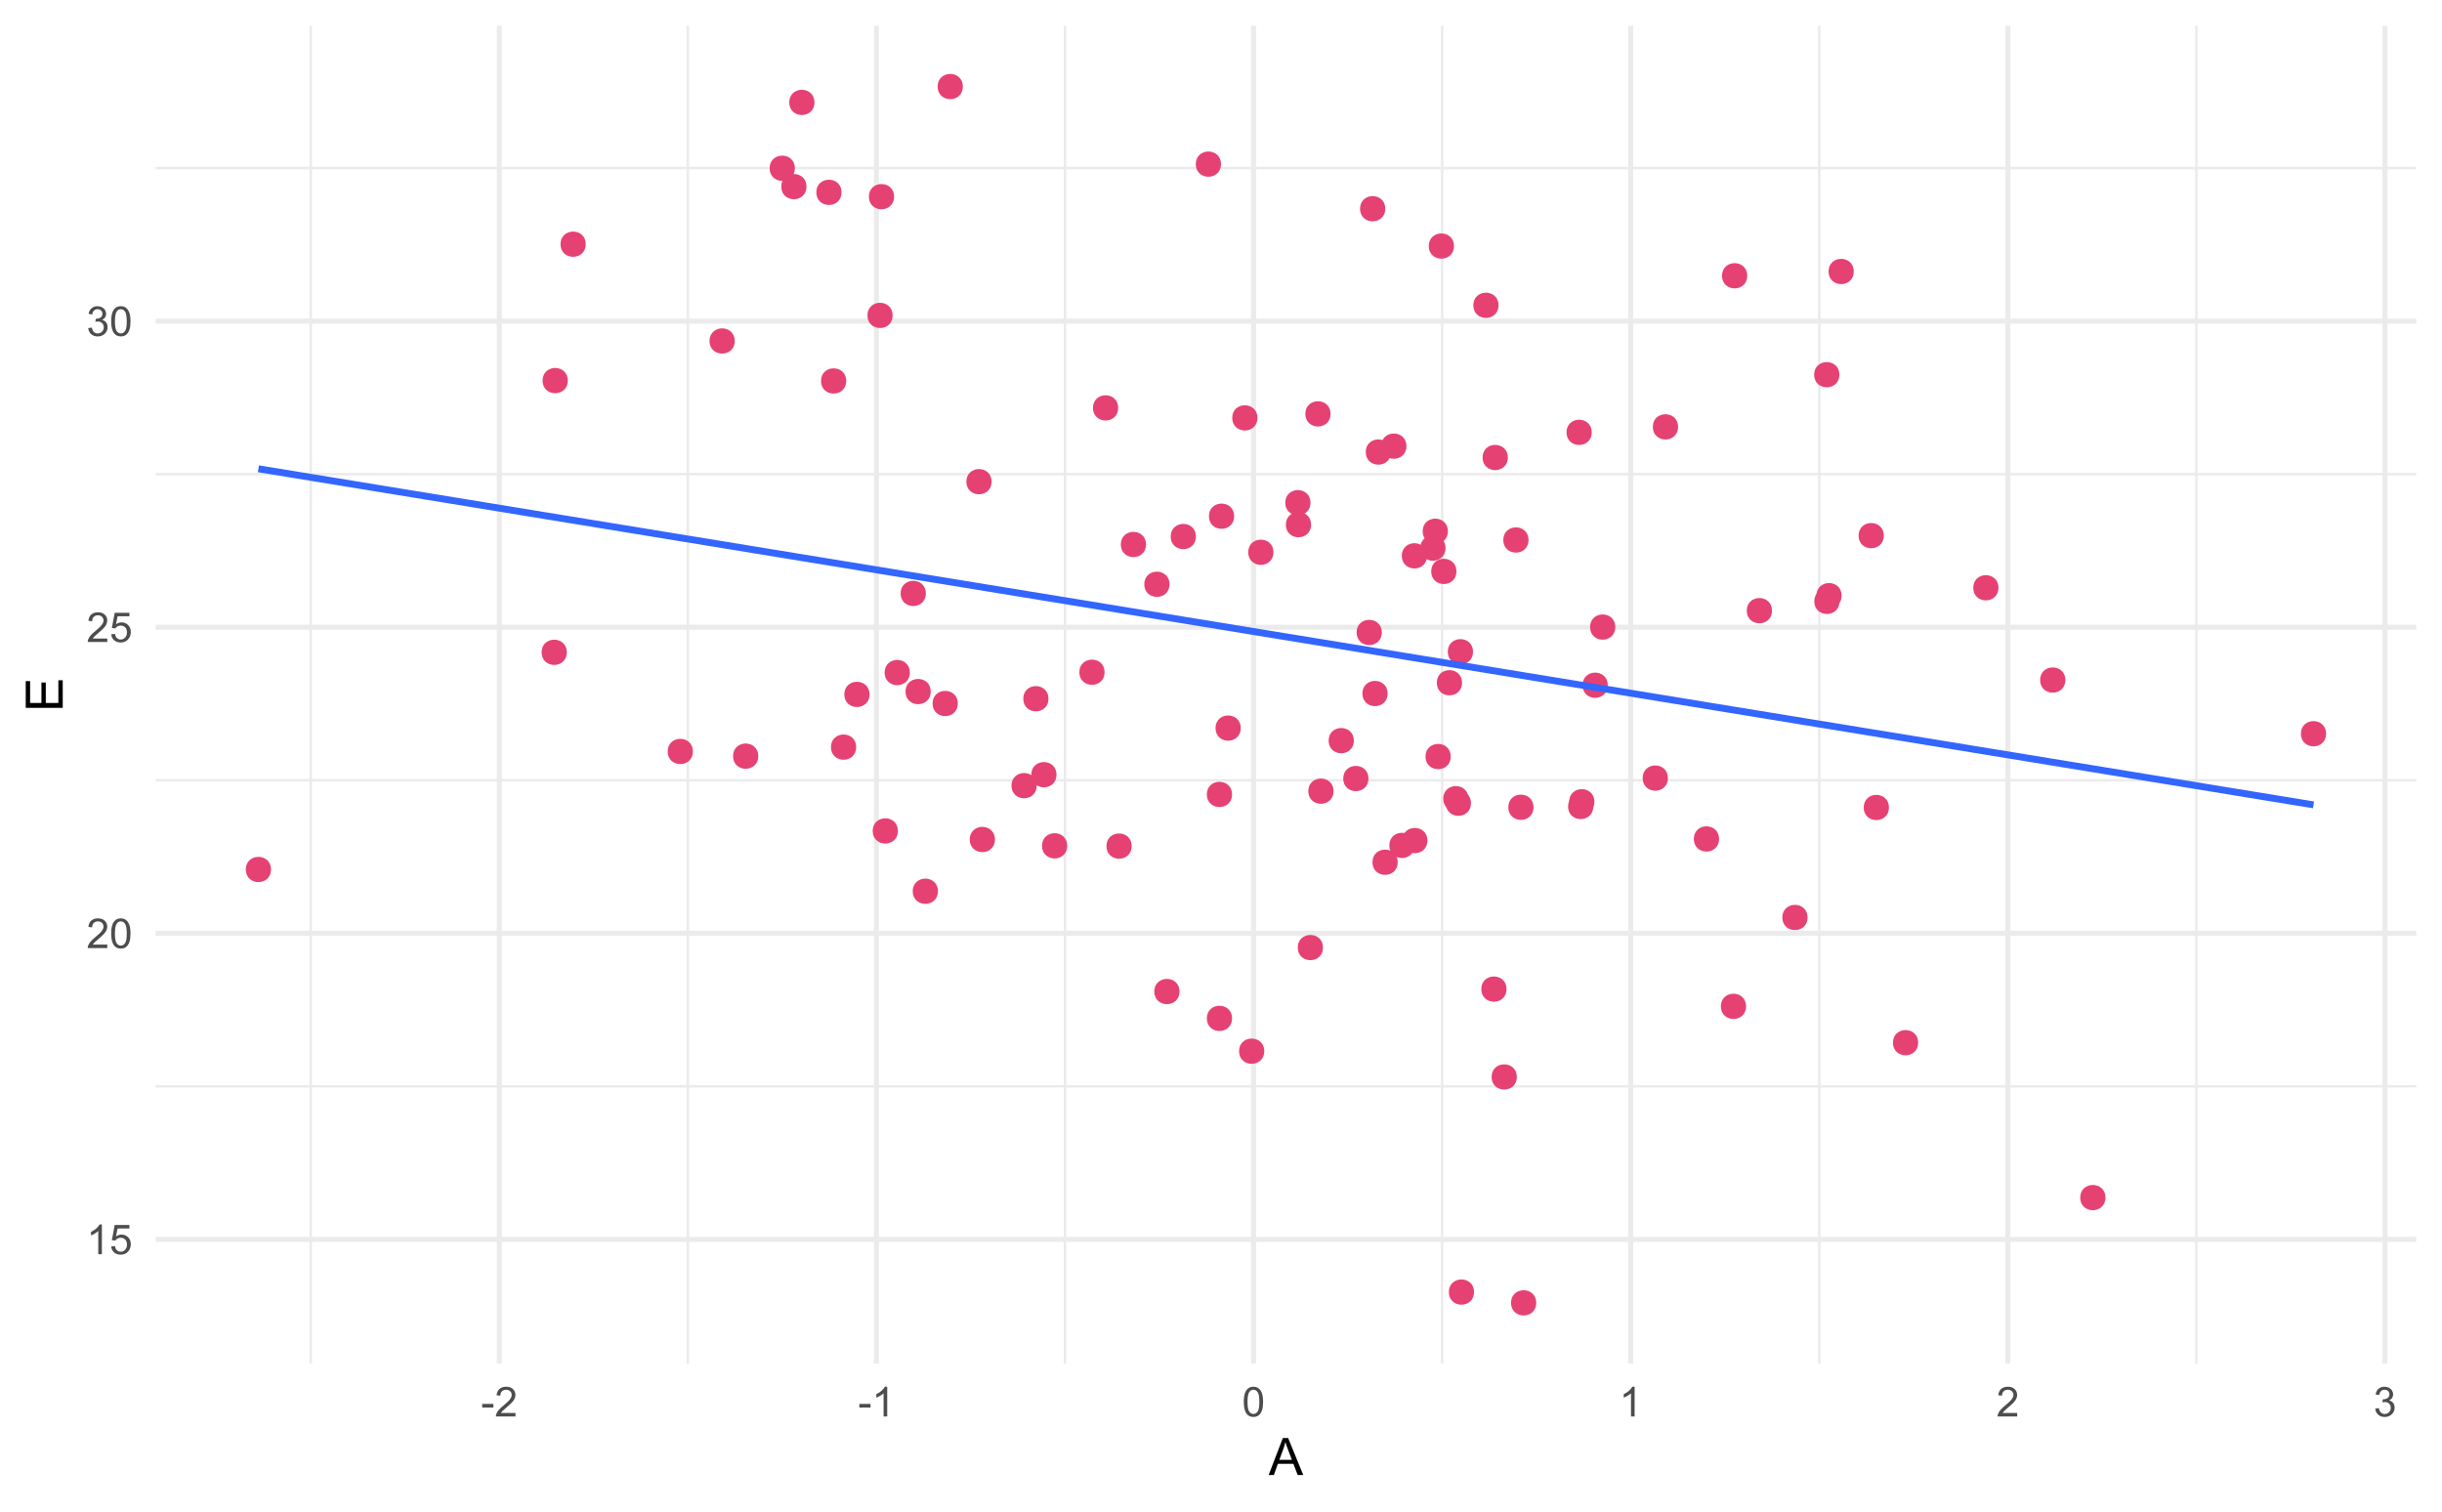 <?xml version="1.0" encoding="UTF-8"?>
<svg xmlns="http://www.w3.org/2000/svg" xmlns:xlink="http://www.w3.org/1999/xlink" width="756pt" height="468pt" viewBox="0 0 756 468" version="1.1">
<defs>
<g>
<symbol overflow="visible" id="glyph0-0">
<path style="stroke:none;" d="M 1.602 0 L 1.602 -8 L 8 -8 L 8 0 Z M 1.801 -0.199 L 7.801 -0.199 L 7.801 -7.801 L 1.801 -7.801 Z M 1.801 -0.199 "/>
</symbol>
<symbol overflow="visible" id="glyph0-1">
<path style="stroke:none;" d="M 4.77 0 L 3.645 0 L 3.645 -7.168 C 3.371 -6.906 3.016 -6.648 2.578 -6.395 C 2.137 -6.133 1.742 -5.941 1.395 -5.812 L 1.395 -6.898 C 2.02 -7.191 2.566 -7.551 3.043 -7.973 C 3.512 -8.391 3.848 -8.801 4.043 -9.199 L 4.77 -9.199 Z M 4.77 0 "/>
</symbol>
<symbol overflow="visible" id="glyph0-2">
<path style="stroke:none;" d="M 0.531 -2.398 L 1.711 -2.5 C 1.797 -1.922 2 -1.488 2.32 -1.203 C 2.641 -0.91 3.023 -0.766 3.477 -0.77 C 4.016 -0.766 4.477 -0.969 4.852 -1.379 C 5.227 -1.785 5.414 -2.328 5.414 -3.008 C 5.414 -3.645 5.23 -4.152 4.871 -4.523 C 4.508 -4.895 4.039 -5.078 3.457 -5.082 C 3.094 -5.078 2.766 -4.996 2.477 -4.832 C 2.184 -4.664 1.953 -4.453 1.789 -4.195 L 0.73 -4.332 L 1.617 -9.039 L 6.176 -9.039 L 6.176 -7.961 L 2.52 -7.961 L 2.023 -5.5 C 2.57 -5.879 3.148 -6.07 3.758 -6.074 C 4.555 -6.07 5.23 -5.793 5.781 -5.242 C 6.328 -4.688 6.602 -3.977 6.605 -3.105 C 6.602 -2.277 6.363 -1.559 5.883 -0.957 C 5.293 -0.215 4.488 0.152 3.477 0.156 C 2.641 0.152 1.961 -0.078 1.434 -0.543 C 0.906 -1.008 0.605 -1.625 0.531 -2.398 Z M 0.531 -2.398 "/>
</symbol>
<symbol overflow="visible" id="glyph0-3">
<path style="stroke:none;" d="M 6.445 -1.082 L 6.445 0 L 0.387 0 C 0.379 -0.27 0.422 -0.527 0.52 -0.781 C 0.672 -1.188 0.918 -1.594 1.258 -2 C 1.598 -2.398 2.09 -2.863 2.73 -3.387 C 3.727 -4.203 4.398 -4.848 4.75 -5.328 C 5.098 -5.801 5.273 -6.254 5.273 -6.68 C 5.273 -7.125 5.113 -7.5 4.797 -7.809 C 4.477 -8.113 4.062 -8.266 3.551 -8.27 C 3.008 -8.266 2.574 -8.105 2.25 -7.781 C 1.922 -7.453 1.758 -7 1.758 -6.43 L 0.602 -6.551 C 0.676 -7.41 0.973 -8.066 1.492 -8.52 C 2.008 -8.973 2.703 -9.199 3.574 -9.199 C 4.453 -9.199 5.148 -8.953 5.66 -8.469 C 6.172 -7.977 6.426 -7.375 6.43 -6.656 C 6.426 -6.289 6.352 -5.926 6.203 -5.574 C 6.051 -5.215 5.801 -4.844 5.457 -4.453 C 5.105 -4.062 4.531 -3.523 3.727 -2.844 C 3.047 -2.273 2.609 -1.891 2.422 -1.688 C 2.227 -1.484 2.07 -1.281 1.949 -1.082 Z M 6.445 -1.082 "/>
</symbol>
<symbol overflow="visible" id="glyph0-4">
<path style="stroke:none;" d="M 0.531 -4.52 C 0.527 -5.598 0.637 -6.469 0.863 -7.133 C 1.082 -7.789 1.414 -8.301 1.859 -8.66 C 2.297 -9.02 2.852 -9.199 3.52 -9.199 C 4.008 -9.199 4.438 -9.098 4.812 -8.902 C 5.18 -8.699 5.488 -8.414 5.73 -8.047 C 5.973 -7.672 6.16 -7.219 6.301 -6.684 C 6.434 -6.148 6.504 -5.426 6.508 -4.52 C 6.504 -3.441 6.395 -2.574 6.176 -1.914 C 5.953 -1.254 5.621 -0.742 5.184 -0.383 C 4.742 -0.023 4.188 0.152 3.52 0.156 C 2.633 0.152 1.938 -0.16 1.438 -0.793 C 0.828 -1.551 0.527 -2.793 0.531 -4.52 Z M 1.688 -4.52 C 1.688 -3.012 1.863 -2.012 2.215 -1.516 C 2.566 -1.016 3 -0.766 3.52 -0.77 C 4.031 -0.766 4.465 -1.016 4.82 -1.52 C 5.172 -2.016 5.348 -3.016 5.352 -4.52 C 5.348 -6.023 5.172 -7.027 4.82 -7.523 C 4.465 -8.02 4.027 -8.266 3.508 -8.27 C 2.988 -8.266 2.574 -8.047 2.27 -7.613 C 1.879 -7.051 1.688 -6.02 1.688 -4.52 Z M 1.688 -4.52 "/>
</symbol>
<symbol overflow="visible" id="glyph0-5">
<path style="stroke:none;" d="M 0.539 -2.418 L 1.664 -2.57 C 1.789 -1.93 2.008 -1.469 2.32 -1.191 C 2.633 -0.906 3.012 -0.766 3.457 -0.77 C 3.984 -0.766 4.43 -0.949 4.797 -1.316 C 5.16 -1.68 5.344 -2.133 5.344 -2.68 C 5.344 -3.195 5.172 -3.621 4.836 -3.957 C 4.496 -4.289 4.07 -4.457 3.551 -4.461 C 3.336 -4.457 3.07 -4.418 2.758 -4.336 L 2.883 -5.324 C 2.953 -5.312 3.012 -5.309 3.062 -5.312 C 3.539 -5.309 3.969 -5.434 4.355 -5.688 C 4.734 -5.934 4.926 -6.32 4.93 -6.844 C 4.926 -7.254 4.789 -7.594 4.512 -7.867 C 4.23 -8.137 3.867 -8.273 3.43 -8.273 C 2.988 -8.273 2.625 -8.133 2.336 -7.859 C 2.043 -7.582 1.855 -7.172 1.773 -6.625 L 0.648 -6.824 C 0.785 -7.578 1.098 -8.164 1.586 -8.578 C 2.074 -8.992 2.68 -9.199 3.406 -9.199 C 3.902 -9.199 4.363 -9.09 4.785 -8.875 C 5.203 -8.66 5.523 -8.367 5.75 -8 C 5.969 -7.625 6.082 -7.234 6.086 -6.82 C 6.082 -6.422 5.977 -6.059 5.766 -5.738 C 5.555 -5.41 5.238 -5.152 4.824 -4.961 C 5.363 -4.832 5.785 -4.574 6.086 -4.184 C 6.387 -3.789 6.539 -3.297 6.539 -2.707 C 6.539 -1.906 6.246 -1.227 5.664 -0.672 C 5.078 -0.113 4.34 0.164 3.449 0.164 C 2.641 0.164 1.973 -0.074 1.445 -0.555 C 0.91 -1.031 0.609 -1.652 0.539 -2.418 Z M 0.539 -2.418 "/>
</symbol>
<symbol overflow="visible" id="glyph0-6">
<path style="stroke:none;" d="M 0.406 -2.75 L 0.406 -3.883 L 3.863 -3.883 L 3.863 -2.75 Z M 0.406 -2.75 "/>
</symbol>
<symbol overflow="visible" id="glyph1-0">
<path style="stroke:none;" d="M 2 0 L 2 -10 L 10 -10 L 10 0 Z M 2.25 -0.25 L 9.75 -0.25 L 9.75 -9.75 L 2.25 -9.75 Z M 2.25 -0.25 "/>
</symbol>
<symbol overflow="visible" id="glyph1-1">
<path style="stroke:none;" d="M -0.023 0 L 4.375 -11.453 L 6.008 -11.453 L 10.695 0 L 8.969 0 L 7.633 -3.469 L 2.844 -3.469 L 1.586 0 Z M 3.281 -4.703 L 7.164 -4.703 L 5.969 -7.875 C 5.602 -8.836 5.332 -9.625 5.156 -10.25 C 5.008 -9.512 4.801 -8.785 4.539 -8.062 Z M 3.281 -4.703 "/>
</symbol>
<symbol overflow="visible" id="glyph2-0">
<path style="stroke:none;" d="M 0 -2 L -10 -2 L -10 -10 L 0 -10 Z M -0.25 -2.25 L -0.25 -9.75 L -9.75 -9.75 L -9.75 -2.25 Z M -0.25 -2.25 "/>
</symbol>
<symbol overflow="visible" id="glyph2-1">
<path style="stroke:none;" d="M 0 -1.266 L -11.453 -1.266 L -11.453 -9.547 L -10.102 -9.547 L -10.102 -2.781 L -6.594 -2.781 L -6.594 -9.117 L -5.25 -9.117 L -5.25 -2.781 L -1.352 -2.781 L -1.352 -9.812 L 0 -9.812 Z M 0 -1.266 "/>
</symbol>
</g>
<clipPath id="clip1">
  <path d="M 48.188 335 L 748.031 335 L 748.031 337 L 48.188 337 Z M 48.188 335 "/>
</clipPath>
<clipPath id="clip2">
  <path d="M 48.188 241 L 748.031 241 L 748.031 242 L 48.188 242 Z M 48.188 241 "/>
</clipPath>
<clipPath id="clip3">
  <path d="M 48.188 146 L 748.031 146 L 748.031 148 L 48.188 148 Z M 48.188 146 "/>
</clipPath>
<clipPath id="clip4">
  <path d="M 48.188 51 L 748.031 51 L 748.031 53 L 48.188 53 Z M 48.188 51 "/>
</clipPath>
<clipPath id="clip5">
  <path d="M 95 7.969 L 97 7.969 L 97 422.195 L 95 422.195 Z M 95 7.969 "/>
</clipPath>
<clipPath id="clip6">
  <path d="M 212 7.969 L 214 7.969 L 214 422.195 L 212 422.195 Z M 212 7.969 "/>
</clipPath>
<clipPath id="clip7">
  <path d="M 329 7.969 L 331 7.969 L 331 422.195 L 329 422.195 Z M 329 7.969 "/>
</clipPath>
<clipPath id="clip8">
  <path d="M 446 7.969 L 447 7.969 L 447 422.195 L 446 422.195 Z M 446 7.969 "/>
</clipPath>
<clipPath id="clip9">
  <path d="M 562 7.969 L 564 7.969 L 564 422.195 L 562 422.195 Z M 562 7.969 "/>
</clipPath>
<clipPath id="clip10">
  <path d="M 679 7.969 L 681 7.969 L 681 422.195 L 679 422.195 Z M 679 7.969 "/>
</clipPath>
<clipPath id="clip11">
  <path d="M 48.188 382 L 748.031 382 L 748.031 385 L 48.188 385 Z M 48.188 382 "/>
</clipPath>
<clipPath id="clip12">
  <path d="M 48.188 288 L 748.031 288 L 748.031 290 L 48.188 290 Z M 48.188 288 "/>
</clipPath>
<clipPath id="clip13">
  <path d="M 48.188 193 L 748.031 193 L 748.031 195 L 48.188 195 Z M 48.188 193 "/>
</clipPath>
<clipPath id="clip14">
  <path d="M 48.188 98 L 748.031 98 L 748.031 101 L 48.188 101 Z M 48.188 98 "/>
</clipPath>
<clipPath id="clip15">
  <path d="M 153 7.969 L 156 7.969 L 156 422.195 L 153 422.195 Z M 153 7.969 "/>
</clipPath>
<clipPath id="clip16">
  <path d="M 270 7.969 L 273 7.969 L 273 422.195 L 270 422.195 Z M 270 7.969 "/>
</clipPath>
<clipPath id="clip17">
  <path d="M 387 7.969 L 389 7.969 L 389 422.195 L 387 422.195 Z M 387 7.969 "/>
</clipPath>
<clipPath id="clip18">
  <path d="M 504 7.969 L 506 7.969 L 506 422.195 L 504 422.195 Z M 504 7.969 "/>
</clipPath>
<clipPath id="clip19">
  <path d="M 620 7.969 L 623 7.969 L 623 422.195 L 620 422.195 Z M 620 7.969 "/>
</clipPath>
<clipPath id="clip20">
  <path d="M 737 7.969 L 740 7.969 L 740 422.195 L 737 422.195 Z M 737 7.969 "/>
</clipPath>
</defs>
<g id="surface204">
<rect x="0" y="0" width="756" height="468" style="fill:rgb(100%,100%,100%);fill-opacity:1;stroke:none;"/>
<g clip-path="url(#clip1)" clip-rule="nonzero">
<path style="fill:none;stroke-width:0.776;stroke-linecap:butt;stroke-linejoin:round;stroke:rgb(92.157%,92.157%,92.157%);stroke-opacity:1;stroke-miterlimit:10;" d="M 48.188 336.332 L 748.031 336.332 "/>
</g>
<g clip-path="url(#clip2)" clip-rule="nonzero">
<path style="fill:none;stroke-width:0.776;stroke-linecap:butt;stroke-linejoin:round;stroke:rgb(92.157%,92.157%,92.157%);stroke-opacity:1;stroke-miterlimit:10;" d="M 48.188 241.566 L 748.031 241.566 "/>
</g>
<g clip-path="url(#clip3)" clip-rule="nonzero">
<path style="fill:none;stroke-width:0.776;stroke-linecap:butt;stroke-linejoin:round;stroke:rgb(92.157%,92.157%,92.157%);stroke-opacity:1;stroke-miterlimit:10;" d="M 48.188 146.797 L 748.031 146.797 "/>
</g>
<g clip-path="url(#clip4)" clip-rule="nonzero">
<path style="fill:none;stroke-width:0.776;stroke-linecap:butt;stroke-linejoin:round;stroke:rgb(92.157%,92.157%,92.157%);stroke-opacity:1;stroke-miterlimit:10;" d="M 48.188 52.031 L 748.031 52.031 "/>
</g>
<g clip-path="url(#clip5)" clip-rule="nonzero">
<path style="fill:none;stroke-width:0.776;stroke-linecap:butt;stroke-linejoin:round;stroke:rgb(92.157%,92.157%,92.157%);stroke-opacity:1;stroke-miterlimit:10;" d="M 96.191 422.195 L 96.191 7.969 "/>
</g>
<g clip-path="url(#clip6)" clip-rule="nonzero">
<path style="fill:none;stroke-width:0.776;stroke-linecap:butt;stroke-linejoin:round;stroke:rgb(92.157%,92.157%,92.157%);stroke-opacity:1;stroke-miterlimit:10;" d="M 212.949 422.195 L 212.949 7.969 "/>
</g>
<g clip-path="url(#clip7)" clip-rule="nonzero">
<path style="fill:none;stroke-width:0.776;stroke-linecap:butt;stroke-linejoin:round;stroke:rgb(92.157%,92.157%,92.157%);stroke-opacity:1;stroke-miterlimit:10;" d="M 329.707 422.195 L 329.707 7.969 "/>
</g>
<g clip-path="url(#clip8)" clip-rule="nonzero">
<path style="fill:none;stroke-width:0.776;stroke-linecap:butt;stroke-linejoin:round;stroke:rgb(92.157%,92.157%,92.157%);stroke-opacity:1;stroke-miterlimit:10;" d="M 446.461 422.195 L 446.461 7.969 "/>
</g>
<g clip-path="url(#clip9)" clip-rule="nonzero">
<path style="fill:none;stroke-width:0.776;stroke-linecap:butt;stroke-linejoin:round;stroke:rgb(92.157%,92.157%,92.157%);stroke-opacity:1;stroke-miterlimit:10;" d="M 563.219 422.195 L 563.219 7.969 "/>
</g>
<g clip-path="url(#clip10)" clip-rule="nonzero">
<path style="fill:none;stroke-width:0.776;stroke-linecap:butt;stroke-linejoin:round;stroke:rgb(92.157%,92.157%,92.157%);stroke-opacity:1;stroke-miterlimit:10;" d="M 679.973 422.195 L 679.973 7.969 "/>
</g>
<g clip-path="url(#clip11)" clip-rule="nonzero">
<path style="fill:none;stroke-width:1.552;stroke-linecap:butt;stroke-linejoin:round;stroke:rgb(92.157%,92.157%,92.157%);stroke-opacity:1;stroke-miterlimit:10;" d="M 48.188 383.719 L 748.031 383.719 "/>
</g>
<g clip-path="url(#clip12)" clip-rule="nonzero">
<path style="fill:none;stroke-width:1.552;stroke-linecap:butt;stroke-linejoin:round;stroke:rgb(92.157%,92.157%,92.157%);stroke-opacity:1;stroke-miterlimit:10;" d="M 48.188 288.949 L 748.031 288.949 "/>
</g>
<g clip-path="url(#clip13)" clip-rule="nonzero">
<path style="fill:none;stroke-width:1.552;stroke-linecap:butt;stroke-linejoin:round;stroke:rgb(92.157%,92.157%,92.157%);stroke-opacity:1;stroke-miterlimit:10;" d="M 48.188 194.184 L 748.031 194.184 "/>
</g>
<g clip-path="url(#clip14)" clip-rule="nonzero">
<path style="fill:none;stroke-width:1.552;stroke-linecap:butt;stroke-linejoin:round;stroke:rgb(92.157%,92.157%,92.157%);stroke-opacity:1;stroke-miterlimit:10;" d="M 48.188 99.414 L 748.031 99.414 "/>
</g>
<g clip-path="url(#clip15)" clip-rule="nonzero">
<path style="fill:none;stroke-width:1.552;stroke-linecap:butt;stroke-linejoin:round;stroke:rgb(92.157%,92.157%,92.157%);stroke-opacity:1;stroke-miterlimit:10;" d="M 154.57 422.195 L 154.57 7.969 "/>
</g>
<g clip-path="url(#clip16)" clip-rule="nonzero">
<path style="fill:none;stroke-width:1.552;stroke-linecap:butt;stroke-linejoin:round;stroke:rgb(92.157%,92.157%,92.157%);stroke-opacity:1;stroke-miterlimit:10;" d="M 271.328 422.195 L 271.328 7.969 "/>
</g>
<g clip-path="url(#clip17)" clip-rule="nonzero">
<path style="fill:none;stroke-width:1.552;stroke-linecap:butt;stroke-linejoin:round;stroke:rgb(92.157%,92.157%,92.157%);stroke-opacity:1;stroke-miterlimit:10;" d="M 388.082 422.195 L 388.082 7.969 "/>
</g>
<g clip-path="url(#clip18)" clip-rule="nonzero">
<path style="fill:none;stroke-width:1.552;stroke-linecap:butt;stroke-linejoin:round;stroke:rgb(92.157%,92.157%,92.157%);stroke-opacity:1;stroke-miterlimit:10;" d="M 504.84 422.195 L 504.84 7.969 "/>
</g>
<g clip-path="url(#clip19)" clip-rule="nonzero">
<path style="fill:none;stroke-width:1.552;stroke-linecap:butt;stroke-linejoin:round;stroke:rgb(92.157%,92.157%,92.157%);stroke-opacity:1;stroke-miterlimit:10;" d="M 621.598 422.195 L 621.598 7.969 "/>
</g>
<g clip-path="url(#clip20)" clip-rule="nonzero">
<path style="fill:none;stroke-width:1.552;stroke-linecap:butt;stroke-linejoin:round;stroke:rgb(92.157%,92.157%,92.157%);stroke-opacity:1;stroke-miterlimit:10;" d="M 738.352 422.195 L 738.352 7.969 "/>
</g>
<path style="fill-rule:nonzero;fill:rgb(90.196%,25.49%,45.098%);fill-opacity:1;stroke-width:0.709;stroke-linecap:round;stroke-linejoin:round;stroke:rgb(90.196%,25.49%,45.098%);stroke-opacity:1;stroke-miterlimit:10;" d="M 268.848 214.984 C 268.848 219.727 261.738 219.727 261.738 214.984 C 261.738 210.246 268.848 210.246 268.848 214.984 "/>
<path style="fill-rule:nonzero;fill:rgb(90.196%,25.49%,45.098%);fill-opacity:1;stroke-width:0.709;stroke-linecap:round;stroke-linejoin:round;stroke:rgb(90.196%,25.49%,45.098%);stroke-opacity:1;stroke-miterlimit:10;" d="M 249.324 57.777 C 249.324 62.52 242.215 62.52 242.215 57.777 C 242.215 53.039 249.324 53.039 249.324 57.777 "/>
<path style="fill-rule:nonzero;fill:rgb(90.196%,25.49%,45.098%);fill-opacity:1;stroke-width:0.709;stroke-linecap:round;stroke-linejoin:round;stroke:rgb(90.196%,25.49%,45.098%);stroke-opacity:1;stroke-miterlimit:10;" d="M 412.492 244.938 C 412.492 249.68 405.383 249.68 405.383 244.938 C 405.383 240.199 412.492 240.199 412.492 244.938 "/>
<path style="fill-rule:nonzero;fill:rgb(90.196%,25.49%,45.098%);fill-opacity:1;stroke-width:0.709;stroke-linecap:round;stroke-linejoin:round;stroke:rgb(90.196%,25.49%,45.098%);stroke-opacity:1;stroke-miterlimit:10;" d="M 286.277 183.719 C 286.277 188.461 279.168 188.461 279.168 183.719 C 279.168 178.98 286.277 178.98 286.277 183.719 "/>
<path style="fill-rule:nonzero;fill:rgb(90.196%,25.49%,45.098%);fill-opacity:1;stroke-width:0.709;stroke-linecap:round;stroke-linejoin:round;stroke:rgb(90.196%,25.49%,45.098%);stroke-opacity:1;stroke-miterlimit:10;" d="M 651.461 370.777 C 651.461 375.52 644.352 375.52 644.352 370.777 C 644.352 366.039 651.461 366.039 651.461 370.777 "/>
<path style="fill-rule:nonzero;fill:rgb(90.196%,25.49%,45.098%);fill-opacity:1;stroke-width:0.709;stroke-linecap:round;stroke-linejoin:round;stroke:rgb(90.196%,25.49%,45.098%);stroke-opacity:1;stroke-miterlimit:10;" d="M 307.672 259.91 C 307.672 264.648 300.559 264.648 300.559 259.91 C 300.559 255.168 307.672 255.168 307.672 259.91 "/>
<path style="fill-rule:nonzero;fill:rgb(90.196%,25.49%,45.098%);fill-opacity:1;stroke-width:0.709;stroke-linecap:round;stroke-linejoin:round;stroke:rgb(90.196%,25.49%,45.098%);stroke-opacity:1;stroke-miterlimit:10;" d="M 455.672 201.781 C 455.672 206.52 448.562 206.52 448.562 201.781 C 448.562 197.039 455.672 197.039 455.672 201.781 "/>
<path style="fill-rule:nonzero;fill:rgb(90.196%,25.49%,45.098%);fill-opacity:1;stroke-width:0.709;stroke-linecap:round;stroke-linejoin:round;stroke:rgb(90.196%,25.49%,45.098%);stroke-opacity:1;stroke-miterlimit:10;" d="M 441.555 260.242 C 441.555 264.98 434.445 264.98 434.445 260.242 C 434.445 255.5 441.555 255.5 441.555 260.242 "/>
<path style="fill-rule:nonzero;fill:rgb(90.196%,25.49%,45.098%);fill-opacity:1;stroke-width:0.709;stroke-linecap:round;stroke-linejoin:round;stroke:rgb(90.196%,25.49%,45.098%);stroke-opacity:1;stroke-miterlimit:10;" d="M 251.797 31.703 C 251.797 36.441 244.688 36.441 244.688 31.703 C 244.688 26.961 251.797 26.961 251.797 31.703 "/>
<path style="fill-rule:nonzero;fill:rgb(90.196%,25.49%,45.098%);fill-opacity:1;stroke-width:0.709;stroke-linecap:round;stroke-linejoin:round;stroke:rgb(90.196%,25.49%,45.098%);stroke-opacity:1;stroke-miterlimit:10;" d="M 361.715 180.895 C 361.715 185.633 354.602 185.633 354.602 180.895 C 354.602 176.152 361.715 176.152 361.715 180.895 "/>
<path style="fill-rule:nonzero;fill:rgb(90.196%,25.49%,45.098%);fill-opacity:1;stroke-width:0.709;stroke-linecap:round;stroke-linejoin:round;stroke:rgb(90.196%,25.49%,45.098%);stroke-opacity:1;stroke-miterlimit:10;" d="M 175.434 117.832 C 175.434 122.57 168.32 122.57 168.32 117.832 C 168.32 113.09 175.434 113.09 175.434 117.832 "/>
<path style="fill-rule:nonzero;fill:rgb(90.196%,25.49%,45.098%);fill-opacity:1;stroke-width:0.709;stroke-linecap:round;stroke-linejoin:round;stroke:rgb(90.196%,25.49%,45.098%);stroke-opacity:1;stroke-miterlimit:10;" d="M 261.633 117.945 C 261.633 122.688 254.52 122.688 254.52 117.945 C 254.52 113.207 261.633 113.207 261.633 117.945 "/>
<path style="fill-rule:nonzero;fill:rgb(90.196%,25.49%,45.098%);fill-opacity:1;stroke-width:0.709;stroke-linecap:round;stroke-linejoin:round;stroke:rgb(90.196%,25.49%,45.098%);stroke-opacity:1;stroke-miterlimit:10;" d="M 381.074 315.289 C 381.074 320.031 373.965 320.031 373.965 315.289 C 373.965 310.551 381.074 310.551 381.074 315.289 "/>
<path style="fill-rule:nonzero;fill:rgb(90.196%,25.49%,45.098%);fill-opacity:1;stroke-width:0.709;stroke-linecap:round;stroke-linejoin:round;stroke:rgb(90.196%,25.49%,45.098%);stroke-opacity:1;stroke-miterlimit:10;" d="M 430.27 139.949 C 430.27 144.691 423.16 144.691 423.16 139.949 C 423.16 135.211 430.27 135.211 430.27 139.949 "/>
<path style="fill-rule:nonzero;fill:rgb(90.196%,25.49%,45.098%);fill-opacity:1;stroke-width:0.709;stroke-linecap:round;stroke-linejoin:round;stroke:rgb(90.196%,25.49%,45.098%);stroke-opacity:1;stroke-miterlimit:10;" d="M 452.273 211.379 C 452.273 216.121 445.164 216.121 445.164 211.379 C 445.164 206.641 452.273 206.641 452.273 211.379 "/>
<path style="fill-rule:nonzero;fill:rgb(90.196%,25.49%,45.098%);fill-opacity:1;stroke-width:0.709;stroke-linecap:round;stroke-linejoin:round;stroke:rgb(90.196%,25.49%,45.098%);stroke-opacity:1;stroke-miterlimit:10;" d="M 548.234 189.059 C 548.234 193.801 541.125 193.801 541.125 189.059 C 541.125 184.32 548.234 184.32 548.234 189.059 "/>
<path style="fill-rule:nonzero;fill:rgb(90.196%,25.49%,45.098%);fill-opacity:1;stroke-width:0.709;stroke-linecap:round;stroke-linejoin:round;stroke:rgb(90.196%,25.49%,45.098%);stroke-opacity:1;stroke-miterlimit:10;" d="M 423.305 241.035 C 423.305 245.777 416.195 245.777 416.195 241.035 C 416.195 236.297 423.305 236.297 423.305 241.035 "/>
<path style="fill-rule:nonzero;fill:rgb(90.196%,25.49%,45.098%);fill-opacity:1;stroke-width:0.709;stroke-linecap:round;stroke-linejoin:round;stroke:rgb(90.196%,25.49%,45.098%);stroke-opacity:1;stroke-miterlimit:10;" d="M 345.824 126.289 C 345.824 131.027 338.711 131.027 338.711 126.289 C 338.711 121.547 345.824 121.547 345.824 126.289 "/>
<path style="fill-rule:nonzero;fill:rgb(90.196%,25.49%,45.098%);fill-opacity:1;stroke-width:0.709;stroke-linecap:round;stroke-linejoin:round;stroke:rgb(90.196%,25.49%,45.098%);stroke-opacity:1;stroke-miterlimit:10;" d="M 447.895 164.48 C 447.895 169.219 440.785 169.219 440.785 164.48 C 440.785 159.738 447.895 159.738 447.895 164.48 "/>
<path style="fill-rule:nonzero;fill:rgb(90.196%,25.49%,45.098%);fill-opacity:1;stroke-width:0.709;stroke-linecap:round;stroke-linejoin:round;stroke:rgb(90.196%,25.49%,45.098%);stroke-opacity:1;stroke-miterlimit:10;" d="M 296.168 217.805 C 296.168 222.543 289.059 222.543 289.059 217.805 C 289.059 213.062 296.168 213.062 296.168 217.805 "/>
<path style="fill-rule:nonzero;fill:rgb(90.196%,25.49%,45.098%);fill-opacity:1;stroke-width:0.709;stroke-linecap:round;stroke-linejoin:round;stroke:rgb(90.196%,25.49%,45.098%);stroke-opacity:1;stroke-miterlimit:10;" d="M 492.426 133.852 C 492.426 138.594 485.316 138.594 485.316 133.852 C 485.316 129.109 492.426 129.109 492.426 133.852 "/>
<path style="fill-rule:nonzero;fill:rgb(90.196%,25.49%,45.098%);fill-opacity:1;stroke-width:0.709;stroke-linecap:round;stroke-linejoin:round;stroke:rgb(90.196%,25.49%,45.098%);stroke-opacity:1;stroke-miterlimit:10;" d="M 497.387 212.145 C 497.387 216.887 490.277 216.887 490.277 212.145 C 490.277 207.406 497.387 207.406 497.387 212.145 "/>
<path style="fill-rule:nonzero;fill:rgb(90.196%,25.49%,45.098%);fill-opacity:1;stroke-width:0.709;stroke-linecap:round;stroke-linejoin:round;stroke:rgb(90.196%,25.49%,45.098%);stroke-opacity:1;stroke-miterlimit:10;" d="M 448.777 234.23 C 448.777 238.969 441.664 238.969 441.664 234.23 C 441.664 229.488 448.777 229.488 448.777 234.23 "/>
<path style="fill-rule:nonzero;fill:rgb(90.196%,25.49%,45.098%);fill-opacity:1;stroke-width:0.709;stroke-linecap:round;stroke-linejoin:round;stroke:rgb(90.196%,25.49%,45.098%);stroke-opacity:1;stroke-miterlimit:10;" d="M 281.324 208.223 C 281.324 212.965 274.215 212.965 274.215 208.223 C 274.215 203.484 281.324 203.484 281.324 208.223 "/>
<path style="fill-rule:nonzero;fill:rgb(90.196%,25.49%,45.098%);fill-opacity:1;stroke-width:0.709;stroke-linecap:round;stroke-linejoin:round;stroke:rgb(90.196%,25.49%,45.098%);stroke-opacity:1;stroke-miterlimit:10;" d="M 405.355 155.645 C 405.355 160.383 398.246 160.383 398.246 155.645 C 398.246 150.902 405.355 150.902 405.355 155.645 "/>
<path style="fill-rule:nonzero;fill:rgb(90.196%,25.49%,45.098%);fill-opacity:1;stroke-width:0.709;stroke-linecap:round;stroke-linejoin:round;stroke:rgb(90.196%,25.49%,45.098%);stroke-opacity:1;stroke-miterlimit:10;" d="M 341.609 208.121 C 341.609 212.859 334.5 212.859 334.5 208.121 C 334.5 203.379 341.609 203.379 341.609 208.121 "/>
<path style="fill-rule:nonzero;fill:rgb(90.196%,25.49%,45.098%);fill-opacity:1;stroke-width:0.709;stroke-linecap:round;stroke-linejoin:round;stroke:rgb(90.196%,25.49%,45.098%);stroke-opacity:1;stroke-miterlimit:10;" d="M 383.766 225.422 C 383.766 230.16 376.656 230.16 376.656 225.422 C 376.656 220.68 383.766 220.68 383.766 225.422 "/>
<path style="fill-rule:nonzero;fill:rgb(90.196%,25.49%,45.098%);fill-opacity:1;stroke-width:0.709;stroke-linecap:round;stroke-linejoin:round;stroke:rgb(90.196%,25.49%,45.098%);stroke-opacity:1;stroke-miterlimit:10;" d="M 441.434 172.086 C 441.434 176.828 434.324 176.828 434.324 172.086 C 434.324 167.344 441.434 167.344 441.434 172.086 "/>
<path style="fill-rule:nonzero;fill:rgb(90.196%,25.49%,45.098%);fill-opacity:1;stroke-width:0.709;stroke-linecap:round;stroke-linejoin:round;stroke:rgb(90.196%,25.49%,45.098%);stroke-opacity:1;stroke-miterlimit:10;" d="M 381.727 159.82 C 381.727 164.559 374.613 164.559 374.613 159.82 C 374.613 155.078 381.727 155.078 381.727 159.82 "/>
<path style="fill-rule:nonzero;fill:rgb(90.196%,25.49%,45.098%);fill-opacity:1;stroke-width:0.709;stroke-linecap:round;stroke-linejoin:round;stroke:rgb(90.196%,25.49%,45.098%);stroke-opacity:1;stroke-miterlimit:10;" d="M 245.723 52.09 C 245.723 56.828 238.609 56.828 238.609 52.09 C 238.609 47.348 245.723 47.348 245.723 52.09 "/>
<path style="fill-rule:nonzero;fill:rgb(90.196%,25.49%,45.098%);fill-opacity:1;stroke-width:0.709;stroke-linecap:round;stroke-linejoin:round;stroke:rgb(90.196%,25.49%,45.098%);stroke-opacity:1;stroke-miterlimit:10;" d="M 320.598 243.238 C 320.598 247.977 313.484 247.977 313.484 243.238 C 313.484 238.496 320.598 238.496 320.598 243.238 "/>
<path style="fill-rule:nonzero;fill:rgb(90.196%,25.49%,45.098%);fill-opacity:1;stroke-width:0.709;stroke-linecap:round;stroke-linejoin:round;stroke:rgb(90.196%,25.49%,45.098%);stroke-opacity:1;stroke-miterlimit:10;" d="M 455.039 248.672 C 455.039 253.414 447.93 253.414 447.93 248.672 C 447.93 243.934 455.039 243.934 455.039 248.672 "/>
<path style="fill-rule:nonzero;fill:rgb(90.196%,25.49%,45.098%);fill-opacity:1;stroke-width:0.709;stroke-linecap:round;stroke-linejoin:round;stroke:rgb(90.196%,25.49%,45.098%);stroke-opacity:1;stroke-miterlimit:10;" d="M 428.504 64.625 C 428.504 69.363 421.395 69.363 421.395 64.625 C 421.395 59.883 428.504 59.883 428.504 64.625 "/>
<path style="fill-rule:nonzero;fill:rgb(90.196%,25.49%,45.098%);fill-opacity:1;stroke-width:0.709;stroke-linecap:round;stroke-linejoin:round;stroke:rgb(90.196%,25.49%,45.098%);stroke-opacity:1;stroke-miterlimit:10;" d="M 463.578 94.523 C 463.578 99.262 456.465 99.262 456.465 94.523 C 456.465 89.781 463.578 89.781 463.578 94.523 "/>
<path style="fill-rule:nonzero;fill:rgb(90.196%,25.49%,45.098%);fill-opacity:1;stroke-width:0.709;stroke-linecap:round;stroke-linejoin:round;stroke:rgb(90.196%,25.49%,45.098%);stroke-opacity:1;stroke-miterlimit:10;" d="M 593.484 322.816 C 593.484 327.555 586.375 327.555 586.375 322.816 C 586.375 318.074 593.484 318.074 593.484 322.816 "/>
<path style="fill-rule:nonzero;fill:rgb(90.196%,25.49%,45.098%);fill-opacity:1;stroke-width:0.709;stroke-linecap:round;stroke-linejoin:round;stroke:rgb(90.196%,25.49%,45.098%);stroke-opacity:1;stroke-miterlimit:10;" d="M 437.582 261.738 C 437.582 266.477 430.469 266.477 430.469 261.738 C 430.469 256.996 437.582 256.996 437.582 261.738 "/>
<path style="fill-rule:nonzero;fill:rgb(90.196%,25.49%,45.098%);fill-opacity:1;stroke-width:0.709;stroke-linecap:round;stroke-linejoin:round;stroke:rgb(90.196%,25.49%,45.098%);stroke-opacity:1;stroke-miterlimit:10;" d="M 306.629 149.129 C 306.629 153.867 299.52 153.867 299.52 149.129 C 299.52 144.387 306.629 144.387 306.629 149.129 "/>
<path style="fill-rule:nonzero;fill:rgb(90.196%,25.49%,45.098%);fill-opacity:1;stroke-width:0.709;stroke-linecap:round;stroke-linejoin:round;stroke:rgb(90.196%,25.49%,45.098%);stroke-opacity:1;stroke-miterlimit:10;" d="M 516.004 240.898 C 516.004 245.637 508.891 245.637 508.891 240.898 C 508.891 236.156 516.004 236.156 516.004 240.898 "/>
<path style="fill-rule:nonzero;fill:rgb(90.196%,25.49%,45.098%);fill-opacity:1;stroke-width:0.709;stroke-linecap:round;stroke-linejoin:round;stroke:rgb(90.196%,25.49%,45.098%);stroke-opacity:1;stroke-miterlimit:10;" d="M 418.781 229.297 C 418.781 234.039 411.672 234.039 411.672 229.297 C 411.672 224.559 418.781 224.559 418.781 229.297 "/>
<path style="fill-rule:nonzero;fill:rgb(90.196%,25.49%,45.098%);fill-opacity:1;stroke-width:0.709;stroke-linecap:round;stroke-linejoin:round;stroke:rgb(90.196%,25.49%,45.098%);stroke-opacity:1;stroke-miterlimit:10;" d="M 349.996 261.953 C 349.996 266.695 342.883 266.695 342.883 261.953 C 342.883 257.215 349.996 257.215 349.996 261.953 "/>
<path style="fill-rule:nonzero;fill:rgb(90.196%,25.49%,45.098%);fill-opacity:1;stroke-width:0.709;stroke-linecap:round;stroke-linejoin:round;stroke:rgb(90.196%,25.49%,45.098%);stroke-opacity:1;stroke-miterlimit:10;" d="M 639.047 210.539 C 639.047 215.281 631.938 215.281 631.938 210.539 C 631.938 205.801 639.047 205.801 639.047 210.539 "/>
<path style="fill-rule:nonzero;fill:rgb(90.196%,25.49%,45.098%);fill-opacity:1;stroke-width:0.709;stroke-linecap:round;stroke-linejoin:round;stroke:rgb(90.196%,25.49%,45.098%);stroke-opacity:1;stroke-miterlimit:10;" d="M 388.938 129.375 C 388.938 134.117 381.828 134.117 381.828 129.375 C 381.828 124.637 388.938 124.637 388.938 129.375 "/>
<path style="fill-rule:nonzero;fill:rgb(90.196%,25.49%,45.098%);fill-opacity:1;stroke-width:0.709;stroke-linecap:round;stroke-linejoin:round;stroke:rgb(90.196%,25.49%,45.098%);stroke-opacity:1;stroke-miterlimit:10;" d="M 435.062 138.125 C 435.062 142.867 427.949 142.867 427.949 138.125 C 427.949 133.387 435.062 133.387 435.062 138.125 "/>
<path style="fill-rule:nonzero;fill:rgb(90.196%,25.49%,45.098%);fill-opacity:1;stroke-width:0.709;stroke-linecap:round;stroke-linejoin:round;stroke:rgb(90.196%,25.49%,45.098%);stroke-opacity:1;stroke-miterlimit:10;" d="M 540.207 311.566 C 540.207 316.305 533.098 316.305 533.098 311.566 C 533.098 306.824 540.207 306.824 540.207 311.566 "/>
<path style="fill-rule:nonzero;fill:rgb(90.196%,25.49%,45.098%);fill-opacity:1;stroke-width:0.709;stroke-linecap:round;stroke-linejoin:round;stroke:rgb(90.196%,25.49%,45.098%);stroke-opacity:1;stroke-miterlimit:10;" d="M 469.234 333.422 C 469.234 338.164 462.125 338.164 462.125 333.422 C 462.125 328.684 469.234 328.684 469.234 333.422 "/>
<path style="fill-rule:nonzero;fill:rgb(90.196%,25.49%,45.098%);fill-opacity:1;stroke-width:0.709;stroke-linecap:round;stroke-linejoin:round;stroke:rgb(90.196%,25.49%,45.098%);stroke-opacity:1;stroke-miterlimit:10;" d="M 719.773 227.164 C 719.773 231.902 712.664 231.902 712.664 227.164 C 712.664 222.422 719.773 222.422 719.773 227.164 "/>
<path style="fill-rule:nonzero;fill:rgb(90.196%,25.49%,45.098%);fill-opacity:1;stroke-width:0.709;stroke-linecap:round;stroke-linejoin:round;stroke:rgb(90.196%,25.49%,45.098%);stroke-opacity:1;stroke-miterlimit:10;" d="M 447.156 169.703 C 447.156 174.441 440.047 174.441 440.047 169.703 C 440.047 164.961 447.156 164.961 447.156 169.703 "/>
<path style="fill-rule:nonzero;fill:rgb(90.196%,25.49%,45.098%);fill-opacity:1;stroke-width:0.709;stroke-linecap:round;stroke-linejoin:round;stroke:rgb(90.196%,25.49%,45.098%);stroke-opacity:1;stroke-miterlimit:10;" d="M 297.734 26.797 C 297.734 31.539 290.625 31.539 290.625 26.797 C 290.625 22.059 297.734 22.059 297.734 26.797 "/>
<path style="fill-rule:nonzero;fill:rgb(90.196%,25.49%,45.098%);fill-opacity:1;stroke-width:0.709;stroke-linecap:round;stroke-linejoin:round;stroke:rgb(90.196%,25.49%,45.098%);stroke-opacity:1;stroke-miterlimit:10;" d="M 260.18 59.547 C 260.18 64.289 253.066 64.289 253.066 59.547 C 253.066 54.805 260.18 54.805 260.18 59.547 "/>
<path style="fill-rule:nonzero;fill:rgb(90.196%,25.49%,45.098%);fill-opacity:1;stroke-width:0.709;stroke-linecap:round;stroke-linejoin:round;stroke:rgb(90.196%,25.49%,45.098%);stroke-opacity:1;stroke-miterlimit:10;" d="M 429.234 214.719 C 429.234 219.457 422.125 219.457 422.125 214.719 C 422.125 209.977 429.234 209.977 429.234 214.719 "/>
<path style="fill-rule:nonzero;fill:rgb(90.196%,25.49%,45.098%);fill-opacity:1;stroke-width:0.709;stroke-linecap:round;stroke-linejoin:round;stroke:rgb(90.196%,25.49%,45.098%);stroke-opacity:1;stroke-miterlimit:10;" d="M 324.246 216.324 C 324.246 221.062 317.137 221.062 317.137 216.324 C 317.137 211.582 324.246 211.582 324.246 216.324 "/>
<path style="fill-rule:nonzero;fill:rgb(90.196%,25.49%,45.098%);fill-opacity:1;stroke-width:0.709;stroke-linecap:round;stroke-linejoin:round;stroke:rgb(90.196%,25.49%,45.098%);stroke-opacity:1;stroke-miterlimit:10;" d="M 330.047 261.867 C 330.047 266.609 322.938 266.609 322.938 261.867 C 322.938 257.129 330.047 257.129 330.047 261.867 "/>
<path style="fill-rule:nonzero;fill:rgb(90.196%,25.49%,45.098%);fill-opacity:1;stroke-width:0.709;stroke-linecap:round;stroke-linejoin:round;stroke:rgb(90.196%,25.49%,45.098%);stroke-opacity:1;stroke-miterlimit:10;" d="M 573.547 84.055 C 573.547 88.793 566.438 88.793 566.438 84.055 C 566.438 79.312 573.547 79.312 573.547 84.055 "/>
<path style="fill-rule:nonzero;fill:rgb(90.196%,25.49%,45.098%);fill-opacity:1;stroke-width:0.709;stroke-linecap:round;stroke-linejoin:round;stroke:rgb(90.196%,25.49%,45.098%);stroke-opacity:1;stroke-miterlimit:10;" d="M 474.402 249.926 C 474.402 254.668 467.293 254.668 467.293 249.926 C 467.293 245.188 474.402 245.188 474.402 249.926 "/>
<path style="fill-rule:nonzero;fill:rgb(90.196%,25.49%,45.098%);fill-opacity:1;stroke-width:0.709;stroke-linecap:round;stroke-linejoin:round;stroke:rgb(90.196%,25.49%,45.098%);stroke-opacity:1;stroke-miterlimit:10;" d="M 584.434 250 C 584.434 254.742 577.324 254.742 577.324 250 C 577.324 245.262 584.434 245.262 584.434 250 "/>
<path style="fill-rule:nonzero;fill:rgb(90.196%,25.49%,45.098%);fill-opacity:1;stroke-width:0.709;stroke-linecap:round;stroke-linejoin:round;stroke:rgb(90.196%,25.49%,45.098%);stroke-opacity:1;stroke-miterlimit:10;" d="M 475.246 403.367 C 475.246 408.105 468.137 408.105 468.137 403.367 C 468.137 398.625 475.246 398.625 475.246 403.367 "/>
<path style="fill-rule:nonzero;fill:rgb(90.196%,25.49%,45.098%);fill-opacity:1;stroke-width:0.709;stroke-linecap:round;stroke-linejoin:round;stroke:rgb(90.196%,25.49%,45.098%);stroke-opacity:1;stroke-miterlimit:10;" d="M 175.129 201.953 C 175.129 206.695 168.02 206.695 168.02 201.953 C 168.02 197.215 175.129 197.215 175.129 201.953 "/>
<path style="fill-rule:nonzero;fill:rgb(90.196%,25.49%,45.098%);fill-opacity:1;stroke-width:0.709;stroke-linecap:round;stroke-linejoin:round;stroke:rgb(90.196%,25.49%,45.098%);stroke-opacity:1;stroke-miterlimit:10;" d="M 569.785 184.418 C 569.785 189.16 562.676 189.16 562.676 184.418 C 562.676 179.68 569.785 179.68 569.785 184.418 "/>
<path style="fill-rule:nonzero;fill:rgb(90.196%,25.49%,45.098%);fill-opacity:1;stroke-width:0.709;stroke-linecap:round;stroke-linejoin:round;stroke:rgb(90.196%,25.49%,45.098%);stroke-opacity:1;stroke-miterlimit:10;" d="M 466.043 306.227 C 466.043 310.965 458.934 310.965 458.934 306.227 C 458.934 301.484 466.043 301.484 466.043 306.227 "/>
<path style="fill-rule:nonzero;fill:rgb(90.196%,25.49%,45.098%);fill-opacity:1;stroke-width:0.709;stroke-linecap:round;stroke-linejoin:round;stroke:rgb(90.196%,25.49%,45.098%);stroke-opacity:1;stroke-miterlimit:10;" d="M 377.652 50.816 C 377.652 55.555 370.543 55.555 370.543 50.816 C 370.543 46.074 377.652 46.074 377.652 50.816 "/>
<path style="fill-rule:nonzero;fill:rgb(90.196%,25.49%,45.098%);fill-opacity:1;stroke-width:0.709;stroke-linecap:round;stroke-linejoin:round;stroke:rgb(90.196%,25.49%,45.098%);stroke-opacity:1;stroke-miterlimit:10;" d="M 290.023 275.93 C 290.023 280.668 282.91 280.668 282.91 275.93 C 282.91 271.188 290.023 271.188 290.023 275.93 "/>
<path style="fill-rule:nonzero;fill:rgb(90.196%,25.49%,45.098%);fill-opacity:1;stroke-width:0.709;stroke-linecap:round;stroke-linejoin:round;stroke:rgb(90.196%,25.49%,45.098%);stroke-opacity:1;stroke-miterlimit:10;" d="M 369.887 166.113 C 369.887 170.852 362.777 170.852 362.777 166.113 C 362.777 161.371 369.887 161.371 369.887 166.113 "/>
<path style="fill-rule:nonzero;fill:rgb(90.196%,25.49%,45.098%);fill-opacity:1;stroke-width:0.709;stroke-linecap:round;stroke-linejoin:round;stroke:rgb(90.196%,25.49%,45.098%);stroke-opacity:1;stroke-miterlimit:10;" d="M 264.711 231.309 C 264.711 236.051 257.602 236.051 257.602 231.309 C 257.602 226.57 264.711 226.57 264.711 231.309 "/>
<path style="fill-rule:nonzero;fill:rgb(90.196%,25.49%,45.098%);fill-opacity:1;stroke-width:0.709;stroke-linecap:round;stroke-linejoin:round;stroke:rgb(90.196%,25.49%,45.098%);stroke-opacity:1;stroke-miterlimit:10;" d="M 569.086 116.008 C 569.086 120.75 561.977 120.75 561.977 116.008 C 561.977 111.27 569.086 111.27 569.086 116.008 "/>
<path style="fill-rule:nonzero;fill:rgb(90.196%,25.49%,45.098%);fill-opacity:1;stroke-width:0.709;stroke-linecap:round;stroke-linejoin:round;stroke:rgb(90.196%,25.49%,45.098%);stroke-opacity:1;stroke-miterlimit:10;" d="M 234.402 234.105 C 234.402 238.844 227.289 238.844 227.289 234.105 C 227.289 229.363 234.402 229.363 234.402 234.105 "/>
<path style="fill-rule:nonzero;fill:rgb(90.196%,25.49%,45.098%);fill-opacity:1;stroke-width:0.709;stroke-linecap:round;stroke-linejoin:round;stroke:rgb(90.196%,25.49%,45.098%);stroke-opacity:1;stroke-miterlimit:10;" d="M 354.445 168.574 C 354.445 173.316 347.336 173.316 347.336 168.574 C 347.336 163.836 354.445 163.836 354.445 168.574 "/>
<path style="fill-rule:nonzero;fill:rgb(90.196%,25.49%,45.098%);fill-opacity:1;stroke-width:0.709;stroke-linecap:round;stroke-linejoin:round;stroke:rgb(90.196%,25.49%,45.098%);stroke-opacity:1;stroke-miterlimit:10;" d="M 381.07 245.953 C 381.07 250.695 373.961 250.695 373.961 245.953 C 373.961 241.215 381.07 241.215 381.07 245.953 "/>
<path style="fill-rule:nonzero;fill:rgb(90.196%,25.49%,45.098%);fill-opacity:1;stroke-width:0.709;stroke-linecap:round;stroke-linejoin:round;stroke:rgb(90.196%,25.49%,45.098%);stroke-opacity:1;stroke-miterlimit:10;" d="M 405.539 162.434 C 405.539 167.172 398.43 167.172 398.43 162.434 C 398.43 157.691 405.539 157.691 405.539 162.434 "/>
<path style="fill-rule:nonzero;fill:rgb(90.196%,25.49%,45.098%);fill-opacity:1;stroke-width:0.709;stroke-linecap:round;stroke-linejoin:round;stroke:rgb(90.196%,25.49%,45.098%);stroke-opacity:1;stroke-miterlimit:10;" d="M 411.574 128.133 C 411.574 132.875 404.465 132.875 404.465 128.133 C 404.465 123.395 411.574 123.395 411.574 128.133 "/>
<path style="fill-rule:nonzero;fill:rgb(90.196%,25.49%,45.098%);fill-opacity:1;stroke-width:0.709;stroke-linecap:round;stroke-linejoin:round;stroke:rgb(90.196%,25.49%,45.098%);stroke-opacity:1;stroke-miterlimit:10;" d="M 559.238 284.055 C 559.238 288.793 552.129 288.793 552.129 284.055 C 552.129 279.312 559.238 279.312 559.238 284.055 "/>
<path style="fill-rule:nonzero;fill:rgb(90.196%,25.49%,45.098%);fill-opacity:1;stroke-width:0.709;stroke-linecap:round;stroke-linejoin:round;stroke:rgb(90.196%,25.49%,45.098%);stroke-opacity:1;stroke-miterlimit:10;" d="M 531.84 259.738 C 531.84 264.48 524.73 264.48 524.73 259.738 C 524.73 255 531.84 255 531.84 259.738 "/>
<path style="fill-rule:nonzero;fill:rgb(90.196%,25.49%,45.098%);fill-opacity:1;stroke-width:0.709;stroke-linecap:round;stroke-linejoin:round;stroke:rgb(90.196%,25.49%,45.098%);stroke-opacity:1;stroke-miterlimit:10;" d="M 277.633 257.254 C 277.633 261.996 270.52 261.996 270.52 257.254 C 270.52 252.516 277.633 252.516 277.633 257.254 "/>
<path style="fill-rule:nonzero;fill:rgb(90.196%,25.49%,45.098%);fill-opacity:1;stroke-width:0.709;stroke-linecap:round;stroke-linejoin:round;stroke:rgb(90.196%,25.49%,45.098%);stroke-opacity:1;stroke-miterlimit:10;" d="M 472.855 167.18 C 472.855 171.922 465.746 171.922 465.746 167.18 C 465.746 162.441 472.855 162.441 472.855 167.18 "/>
<path style="fill-rule:nonzero;fill:rgb(90.196%,25.49%,45.098%);fill-opacity:1;stroke-width:0.709;stroke-linecap:round;stroke-linejoin:round;stroke:rgb(90.196%,25.49%,45.098%);stroke-opacity:1;stroke-miterlimit:10;" d="M 276 97.652 C 276 102.391 268.891 102.391 268.891 97.652 C 268.891 92.91 276 92.91 276 97.652 "/>
<path style="fill-rule:nonzero;fill:rgb(90.196%,25.49%,45.098%);fill-opacity:1;stroke-width:0.709;stroke-linecap:round;stroke-linejoin:round;stroke:rgb(90.196%,25.49%,45.098%);stroke-opacity:1;stroke-miterlimit:10;" d="M 454.262 247.277 C 454.262 252.016 447.152 252.016 447.152 247.277 C 447.152 242.535 454.262 242.535 454.262 247.277 "/>
<path style="fill-rule:nonzero;fill:rgb(90.196%,25.49%,45.098%);fill-opacity:1;stroke-width:0.709;stroke-linecap:round;stroke-linejoin:round;stroke:rgb(90.196%,25.49%,45.098%);stroke-opacity:1;stroke-miterlimit:10;" d="M 391.051 325.445 C 391.051 330.188 383.941 330.188 383.941 325.445 C 383.941 320.707 391.051 320.707 391.051 325.445 "/>
<path style="fill-rule:nonzero;fill:rgb(90.196%,25.49%,45.098%);fill-opacity:1;stroke-width:0.709;stroke-linecap:round;stroke-linejoin:round;stroke:rgb(90.196%,25.49%,45.098%);stroke-opacity:1;stroke-miterlimit:10;" d="M 618.344 181.977 C 618.344 186.715 611.234 186.715 611.234 181.977 C 611.234 177.234 618.344 177.234 618.344 181.977 "/>
<path style="fill-rule:nonzero;fill:rgb(90.196%,25.49%,45.098%);fill-opacity:1;stroke-width:0.709;stroke-linecap:round;stroke-linejoin:round;stroke:rgb(90.196%,25.49%,45.098%);stroke-opacity:1;stroke-miterlimit:10;" d="M 499.719 194.137 C 499.719 198.879 492.609 198.879 492.609 194.137 C 492.609 189.398 499.719 189.398 499.719 194.137 "/>
<path style="fill-rule:nonzero;fill:rgb(90.196%,25.49%,45.098%);fill-opacity:1;stroke-width:0.709;stroke-linecap:round;stroke-linejoin:round;stroke:rgb(90.196%,25.49%,45.098%);stroke-opacity:1;stroke-miterlimit:10;" d="M 227.117 105.57 C 227.117 110.309 220.004 110.309 220.004 105.57 C 220.004 100.828 227.117 100.828 227.117 105.57 "/>
<path style="fill-rule:nonzero;fill:rgb(90.196%,25.49%,45.098%);fill-opacity:1;stroke-width:0.709;stroke-linecap:round;stroke-linejoin:round;stroke:rgb(90.196%,25.49%,45.098%);stroke-opacity:1;stroke-miterlimit:10;" d="M 427.441 195.809 C 427.441 200.551 420.332 200.551 420.332 195.809 C 420.332 191.07 427.441 191.07 427.441 195.809 "/>
<path style="fill-rule:nonzero;fill:rgb(90.196%,25.49%,45.098%);fill-opacity:1;stroke-width:0.709;stroke-linecap:round;stroke-linejoin:round;stroke:rgb(90.196%,25.49%,45.098%);stroke-opacity:1;stroke-miterlimit:10;" d="M 432.355 266.945 C 432.355 271.688 425.242 271.688 425.242 266.945 C 425.242 262.203 432.355 262.203 432.355 266.945 "/>
<path style="fill-rule:nonzero;fill:rgb(90.196%,25.49%,45.098%);fill-opacity:1;stroke-width:0.709;stroke-linecap:round;stroke-linejoin:round;stroke:rgb(90.196%,25.49%,45.098%);stroke-opacity:1;stroke-miterlimit:10;" d="M 276.449 60.883 C 276.449 65.625 269.34 65.625 269.34 60.883 C 269.34 56.145 276.449 56.145 276.449 60.883 "/>
<path style="fill-rule:nonzero;fill:rgb(90.196%,25.49%,45.098%);fill-opacity:1;stroke-width:0.709;stroke-linecap:round;stroke-linejoin:round;stroke:rgb(90.196%,25.49%,45.098%);stroke-opacity:1;stroke-miterlimit:10;" d="M 540.566 85.379 C 540.566 90.121 533.457 90.121 533.457 85.379 C 533.457 80.641 540.566 80.641 540.566 85.379 "/>
<path style="fill-rule:nonzero;fill:rgb(90.196%,25.49%,45.098%);fill-opacity:1;stroke-width:0.709;stroke-linecap:round;stroke-linejoin:round;stroke:rgb(90.196%,25.49%,45.098%);stroke-opacity:1;stroke-miterlimit:10;" d="M 326.723 239.848 C 326.723 244.586 319.613 244.586 319.613 239.848 C 319.613 235.105 326.723 235.105 326.723 239.848 "/>
<path style="fill-rule:nonzero;fill:rgb(90.196%,25.49%,45.098%);fill-opacity:1;stroke-width:0.709;stroke-linecap:round;stroke-linejoin:round;stroke:rgb(90.196%,25.49%,45.098%);stroke-opacity:1;stroke-miterlimit:10;" d="M 409.223 293.367 C 409.223 298.105 402.113 298.105 402.113 293.367 C 402.113 288.625 409.223 288.625 409.223 293.367 "/>
<path style="fill-rule:nonzero;fill:rgb(90.196%,25.49%,45.098%);fill-opacity:1;stroke-width:0.709;stroke-linecap:round;stroke-linejoin:round;stroke:rgb(90.196%,25.49%,45.098%);stroke-opacity:1;stroke-miterlimit:10;" d="M 519.148 132.156 C 519.148 136.898 512.039 136.898 512.039 132.156 C 512.039 127.418 519.148 127.418 519.148 132.156 "/>
<path style="fill-rule:nonzero;fill:rgb(90.196%,25.49%,45.098%);fill-opacity:1;stroke-width:0.709;stroke-linecap:round;stroke-linejoin:round;stroke:rgb(90.196%,25.49%,45.098%);stroke-opacity:1;stroke-miterlimit:10;" d="M 83.551 269.191 C 83.551 273.934 76.441 273.934 76.441 269.191 C 76.441 264.453 83.551 264.453 83.551 269.191 "/>
<path style="fill-rule:nonzero;fill:rgb(90.196%,25.49%,45.098%);fill-opacity:1;stroke-width:0.709;stroke-linecap:round;stroke-linejoin:round;stroke:rgb(90.196%,25.49%,45.098%);stroke-opacity:1;stroke-miterlimit:10;" d="M 450.539 176.906 C 450.539 181.645 443.43 181.645 443.43 176.906 C 443.43 172.164 450.539 172.164 450.539 176.906 "/>
<path style="fill-rule:nonzero;fill:rgb(90.196%,25.49%,45.098%);fill-opacity:1;stroke-width:0.709;stroke-linecap:round;stroke-linejoin:round;stroke:rgb(90.196%,25.49%,45.098%);stroke-opacity:1;stroke-miterlimit:10;" d="M 493.25 248.223 C 493.25 252.965 486.141 252.965 486.141 248.223 C 486.141 243.484 493.25 243.484 493.25 248.223 "/>
<path style="fill-rule:nonzero;fill:rgb(90.196%,25.49%,45.098%);fill-opacity:1;stroke-width:0.709;stroke-linecap:round;stroke-linejoin:round;stroke:rgb(90.196%,25.49%,45.098%);stroke-opacity:1;stroke-miterlimit:10;" d="M 180.984 75.602 C 180.984 80.344 173.875 80.344 173.875 75.602 C 173.875 70.863 180.984 70.863 180.984 75.602 "/>
<path style="fill-rule:nonzero;fill:rgb(90.196%,25.49%,45.098%);fill-opacity:1;stroke-width:0.709;stroke-linecap:round;stroke-linejoin:round;stroke:rgb(90.196%,25.49%,45.098%);stroke-opacity:1;stroke-miterlimit:10;" d="M 449.777 76.184 C 449.777 80.922 442.668 80.922 442.668 76.184 C 442.668 71.441 449.777 71.441 449.777 76.184 "/>
<path style="fill-rule:nonzero;fill:rgb(90.196%,25.49%,45.098%);fill-opacity:1;stroke-width:0.709;stroke-linecap:round;stroke-linejoin:round;stroke:rgb(90.196%,25.49%,45.098%);stroke-opacity:1;stroke-miterlimit:10;" d="M 214.164 232.652 C 214.164 237.391 207.055 237.391 207.055 232.652 C 207.055 227.91 214.164 227.91 214.164 232.652 "/>
<path style="fill-rule:nonzero;fill:rgb(90.196%,25.49%,45.098%);fill-opacity:1;stroke-width:0.709;stroke-linecap:round;stroke-linejoin:round;stroke:rgb(90.196%,25.49%,45.098%);stroke-opacity:1;stroke-miterlimit:10;" d="M 492.91 249.688 C 492.91 254.43 485.801 254.43 485.801 249.688 C 485.801 244.949 492.91 244.949 492.91 249.688 "/>
<path style="fill-rule:nonzero;fill:rgb(90.196%,25.49%,45.098%);fill-opacity:1;stroke-width:0.709;stroke-linecap:round;stroke-linejoin:round;stroke:rgb(90.196%,25.49%,45.098%);stroke-opacity:1;stroke-miterlimit:10;" d="M 364.805 306.973 C 364.805 311.715 357.695 311.715 357.695 306.973 C 357.695 302.234 364.805 302.234 364.805 306.973 "/>
<path style="fill-rule:nonzero;fill:rgb(90.196%,25.49%,45.098%);fill-opacity:1;stroke-width:0.709;stroke-linecap:round;stroke-linejoin:round;stroke:rgb(90.196%,25.49%,45.098%);stroke-opacity:1;stroke-miterlimit:10;" d="M 582.848 165.836 C 582.848 170.574 575.738 170.574 575.738 165.836 C 575.738 161.094 582.848 161.094 582.848 165.836 "/>
<path style="fill-rule:nonzero;fill:rgb(90.196%,25.49%,45.098%);fill-opacity:1;stroke-width:0.709;stroke-linecap:round;stroke-linejoin:round;stroke:rgb(90.196%,25.49%,45.098%);stroke-opacity:1;stroke-miterlimit:10;" d="M 455.992 400.023 C 455.992 404.766 448.883 404.766 448.883 400.023 C 448.883 395.285 455.992 395.285 455.992 400.023 "/>
<path style="fill-rule:nonzero;fill:rgb(90.196%,25.49%,45.098%);fill-opacity:1;stroke-width:0.709;stroke-linecap:round;stroke-linejoin:round;stroke:rgb(90.196%,25.49%,45.098%);stroke-opacity:1;stroke-miterlimit:10;" d="M 287.793 214.109 C 287.793 218.848 280.68 218.848 280.68 214.109 C 280.68 209.367 287.793 209.367 287.793 214.109 "/>
<path style="fill-rule:nonzero;fill:rgb(90.196%,25.49%,45.098%);fill-opacity:1;stroke-width:0.709;stroke-linecap:round;stroke-linejoin:round;stroke:rgb(90.196%,25.49%,45.098%);stroke-opacity:1;stroke-miterlimit:10;" d="M 393.891 170.98 C 393.891 175.723 386.781 175.723 386.781 170.98 C 386.781 166.238 393.891 166.238 393.891 170.98 "/>
<path style="fill-rule:nonzero;fill:rgb(90.196%,25.49%,45.098%);fill-opacity:1;stroke-width:0.709;stroke-linecap:round;stroke-linejoin:round;stroke:rgb(90.196%,25.49%,45.098%);stroke-opacity:1;stroke-miterlimit:10;" d="M 569.133 186.18 C 569.133 190.918 562.023 190.918 562.023 186.18 C 562.023 181.438 569.133 181.438 569.133 186.18 "/>
<path style="fill-rule:nonzero;fill:rgb(90.196%,25.49%,45.098%);fill-opacity:1;stroke-width:0.709;stroke-linecap:round;stroke-linejoin:round;stroke:rgb(90.196%,25.49%,45.098%);stroke-opacity:1;stroke-miterlimit:10;" d="M 466.445 141.641 C 466.445 146.383 459.332 146.383 459.332 141.641 C 459.332 136.902 466.445 136.902 466.445 141.641 "/>
<path style="fill:none;stroke-width:2.134;stroke-linecap:butt;stroke-linejoin:round;stroke:rgb(20%,40%,100%);stroke-opacity:1;stroke-miterlimit:10;" d="M 79.996 145.133 L 96.105 147.766 L 104.156 149.082 L 112.211 150.398 L 120.266 151.719 L 128.316 153.035 L 144.426 155.668 L 152.477 156.984 L 160.531 158.305 L 168.586 159.621 L 176.637 160.938 L 192.746 163.57 L 200.797 164.887 L 208.852 166.207 L 224.961 168.84 L 233.012 170.156 L 241.066 171.473 L 249.121 172.793 L 257.172 174.109 L 273.281 176.742 L 281.332 178.059 L 289.387 179.375 L 297.441 180.695 L 305.492 182.012 L 321.602 184.645 L 329.652 185.961 L 337.707 187.277 L 345.762 188.598 L 353.812 189.914 L 369.922 192.547 L 377.973 193.863 L 386.027 195.184 L 394.082 196.5 L 402.133 197.816 L 426.297 201.766 L 434.348 203.086 L 450.457 205.719 L 458.508 207.035 L 466.562 208.352 L 474.617 209.672 L 482.668 210.988 L 498.777 213.621 L 506.828 214.938 L 514.883 216.254 L 522.938 217.574 L 530.988 218.891 L 547.098 221.523 L 555.148 222.84 L 563.203 224.16 L 571.258 225.477 L 579.309 226.793 L 595.418 229.426 L 603.469 230.742 L 611.523 232.062 L 627.633 234.695 L 635.684 236.012 L 651.793 238.645 L 659.844 239.965 L 675.953 242.598 L 684.004 243.914 L 692.059 245.23 L 700.113 246.551 L 708.164 247.867 L 716.219 249.184 "/>
<g style="fill:rgb(30.196%,30.196%,30.196%);fill-opacity:1;">
  <use xlink:href="#glyph0-1" x="26.773" y="388.297"/>
  <use xlink:href="#glyph0-2" x="33.892" y="388.297"/>
</g>
<g style="fill:rgb(30.196%,30.196%,30.196%);fill-opacity:1;">
  <use xlink:href="#glyph0-3" x="26.773" y="293.531"/>
  <use xlink:href="#glyph0-4" x="33.892" y="293.531"/>
</g>
<g style="fill:rgb(30.196%,30.196%,30.196%);fill-opacity:1;">
  <use xlink:href="#glyph0-3" x="26.773" y="198.762"/>
  <use xlink:href="#glyph0-2" x="33.892" y="198.762"/>
</g>
<g style="fill:rgb(30.196%,30.196%,30.196%);fill-opacity:1;">
  <use xlink:href="#glyph0-5" x="26.773" y="103.996"/>
  <use xlink:href="#glyph0-4" x="33.892" y="103.996"/>
</g>
<g style="fill:rgb(30.196%,30.196%,30.196%);fill-opacity:1;">
  <use xlink:href="#glyph0-6" x="148.879" y="438.531"/>
  <use xlink:href="#glyph0-3" x="153.141" y="438.531"/>
</g>
<g style="fill:rgb(30.196%,30.196%,30.196%);fill-opacity:1;">
  <use xlink:href="#glyph0-6" x="265.637" y="438.531"/>
  <use xlink:href="#glyph0-1" x="269.899" y="438.531"/>
</g>
<g style="fill:rgb(30.196%,30.196%,30.196%);fill-opacity:1;">
  <use xlink:href="#glyph0-4" x="384.523" y="438.531"/>
</g>
<g style="fill:rgb(30.196%,30.196%,30.196%);fill-opacity:1;">
  <use xlink:href="#glyph0-1" x="501.281" y="438.531"/>
</g>
<g style="fill:rgb(30.196%,30.196%,30.196%);fill-opacity:1;">
  <use xlink:href="#glyph0-3" x="618.039" y="438.531"/>
</g>
<g style="fill:rgb(30.196%,30.196%,30.196%);fill-opacity:1;">
  <use xlink:href="#glyph0-5" x="734.793" y="438.531"/>
</g>
<g style="fill:rgb(0%,0%,0%);fill-opacity:1;">
  <use xlink:href="#glyph1-1" x="392.773" y="456.664"/>
</g>
<g style="fill:rgb(0%,0%,0%);fill-opacity:1;">
  <use xlink:href="#glyph2-1" x="19.422" y="220.418"/>
</g>
</g>
</svg>

